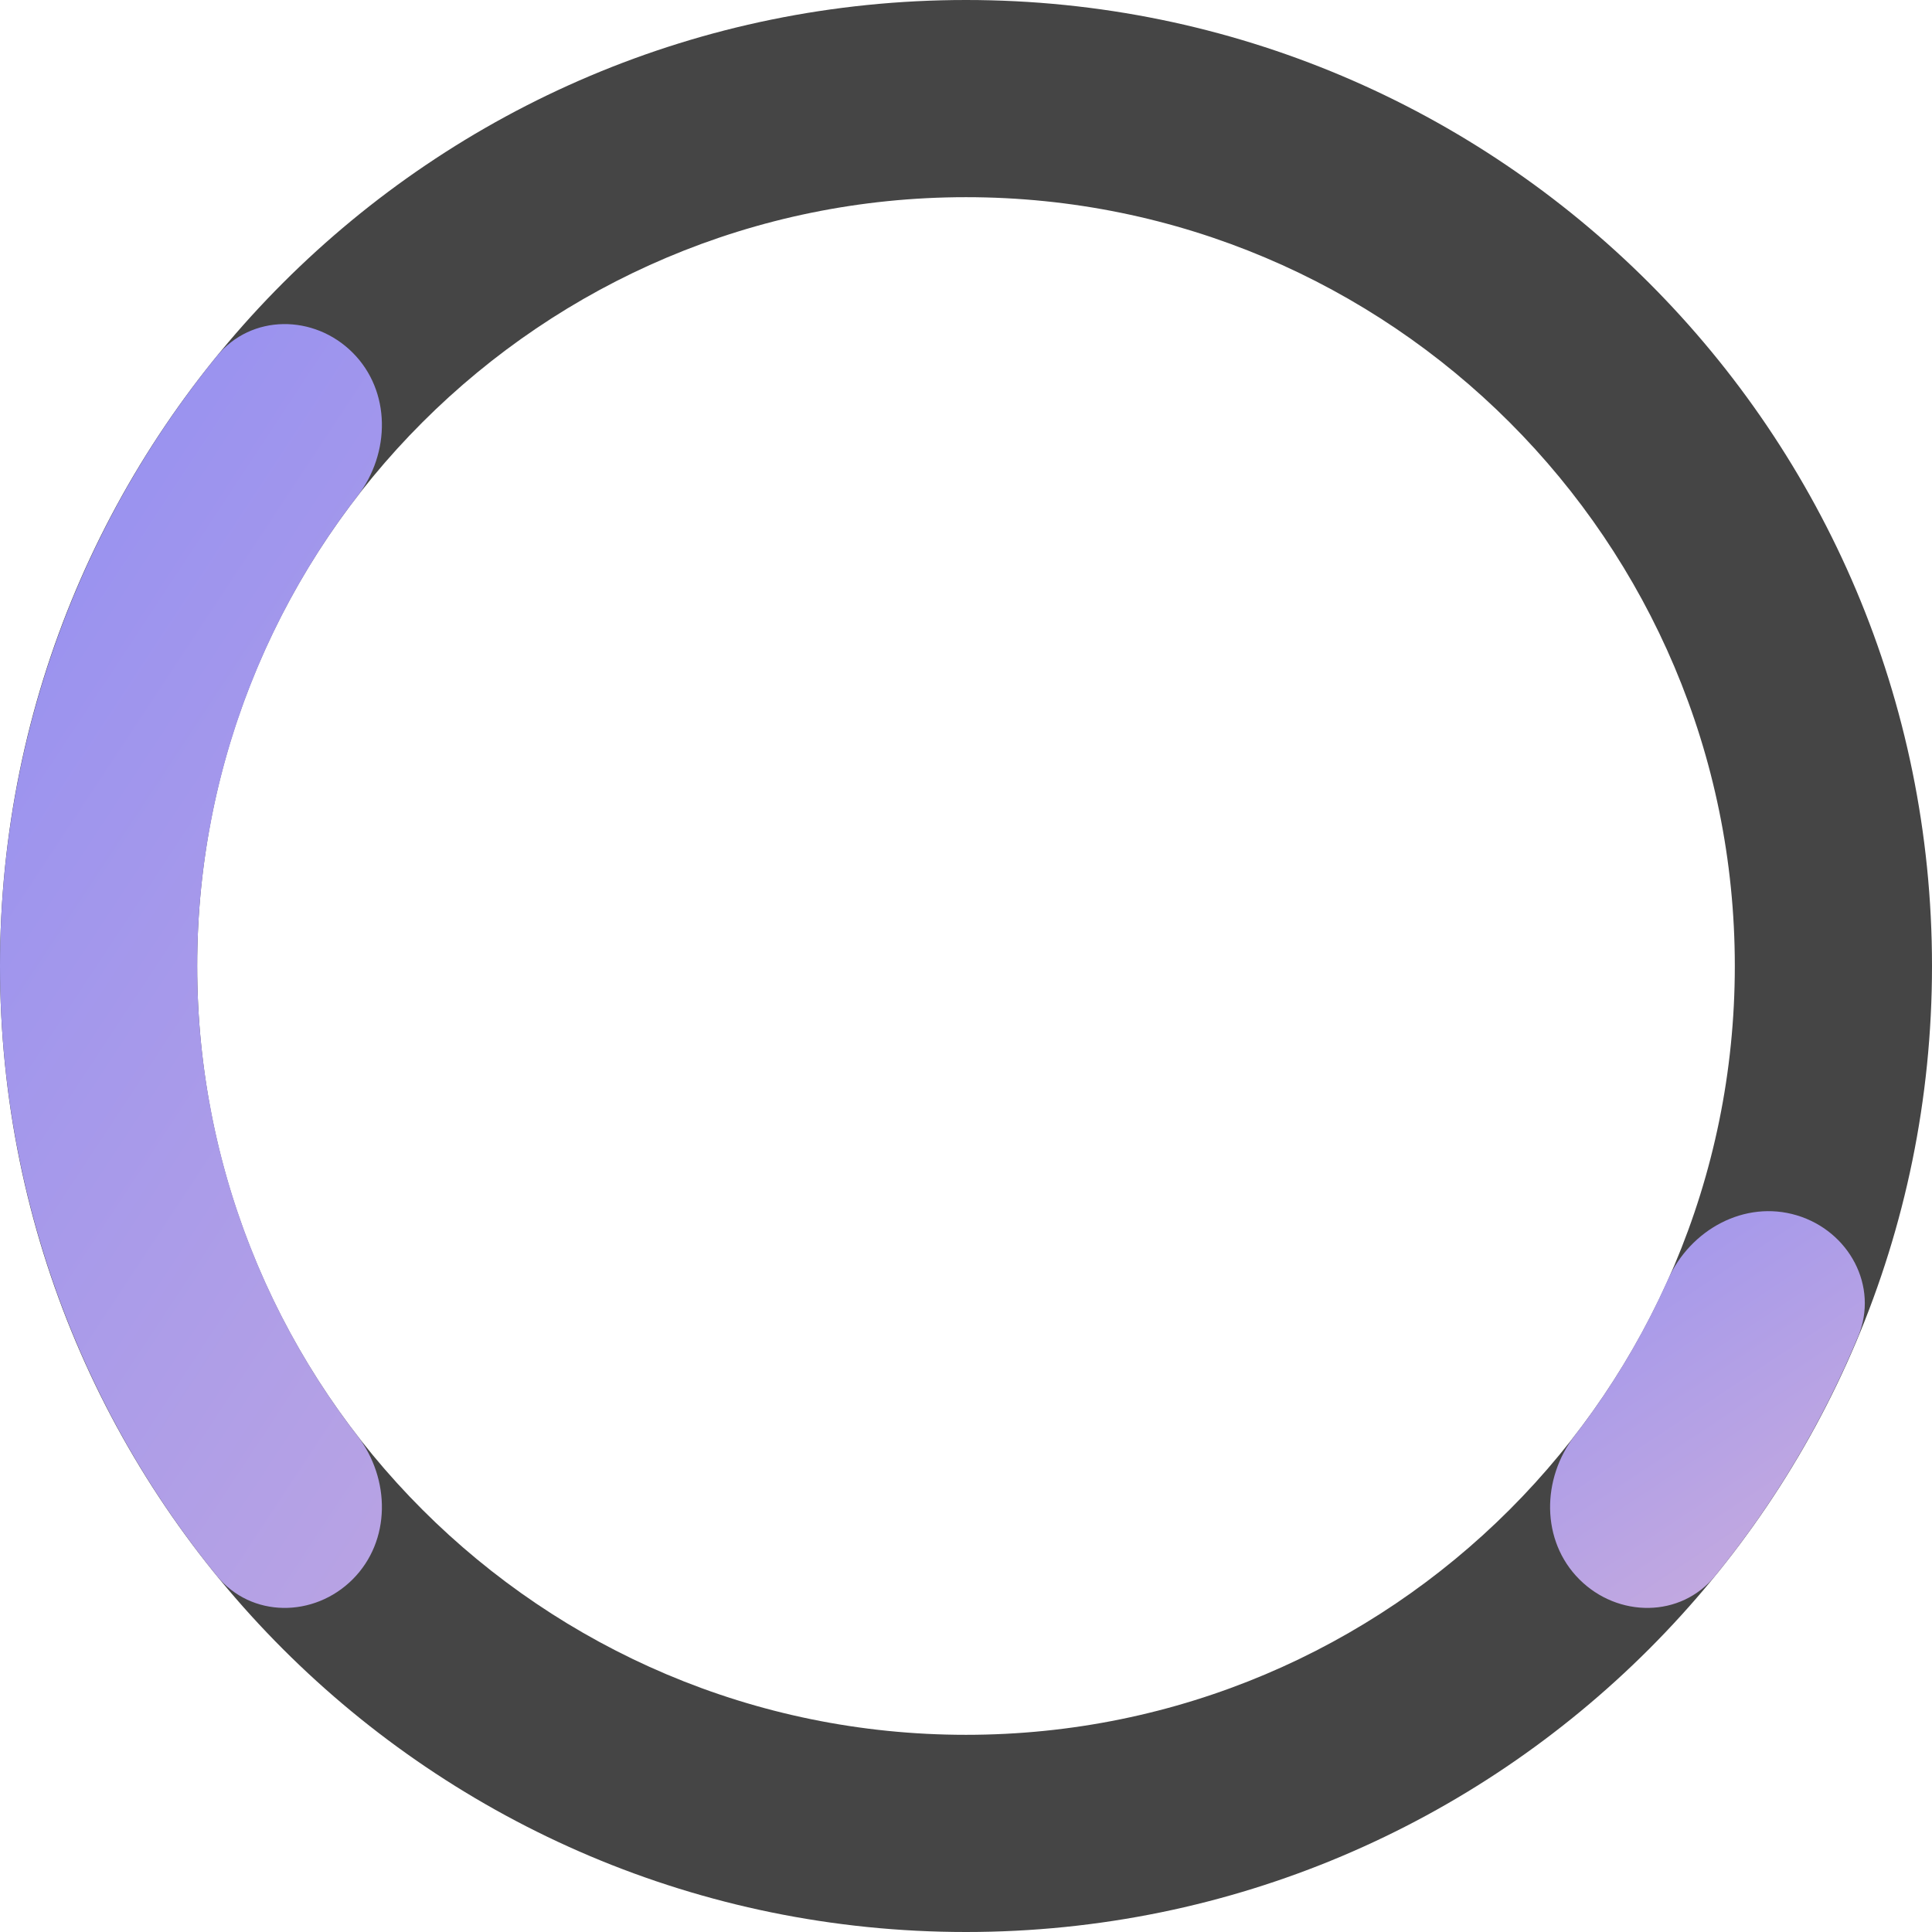 <svg width="143" height="143" viewBox="0 0 143 143" fill="none" xmlns="http://www.w3.org/2000/svg">
<g id="Group 14903">
<path id="Ellipse 469" d="M71.5 143C32.012 143 -4.85146e-06 110.988 -3.12536e-06 71.5C-1.39927e-06 32.012 32.012 -4.85146e-06 71.5 -3.12536e-06C110.988 -1.39927e-06 143 32.012 143 71.5C143 110.988 110.988 143 71.5 143ZM71.5 14.595C40.072 14.595 14.595 40.072 14.595 71.5C14.595 102.928 40.072 128.405 71.5 128.405C102.928 128.405 128.405 102.928 128.405 71.5C128.405 40.072 102.928 14.595 71.5 14.595Z" fill="#454545"/>
<path id="Ellipse 469_2" d="M26.102 26.102C23.252 23.252 18.599 23.231 16.054 26.356C11.681 31.727 8.103 37.715 5.443 44.138C1.849 52.813 -2.71494e-06 62.111 -3.12536e-06 71.5C-3.53579e-06 80.889 1.849 90.187 5.443 98.862C8.103 105.285 11.681 111.273 16.054 116.644C18.599 119.769 23.252 119.748 26.102 116.898C28.952 114.048 28.908 109.453 26.446 106.262C23.384 102.293 20.853 97.928 18.926 93.277C16.067 86.373 14.595 78.973 14.595 71.5C14.595 64.027 16.067 56.627 18.926 49.723C20.853 45.072 23.384 40.707 26.446 36.738C28.908 33.547 28.952 28.952 26.102 26.102Z" fill="url(#paint0_linear_0_75)"/>
<path id="Ellipse 470" d="M116.898 116.898C119.748 119.748 124.402 119.769 126.946 116.644C131.313 111.28 134.879 105.31 137.532 98.922C139.078 95.2 136.853 91.113 132.993 89.954C129.133 88.796 125.107 91.013 123.464 94.693C121.627 98.809 119.307 102.693 116.554 106.262C114.092 109.453 114.048 114.048 116.898 116.898Z" fill="url(#paint1_linear_0_75)"/>
</g>
<defs>
<linearGradient id="paint0_linear_0_75" x1="-62.5" y1="-2.88218e-06" x2="174" y2="156" gradientUnits="userSpaceOnUse">
<stop stop-color="#737DFE"/>
<stop offset="1" stop-color="#FFCAC9"/>
</linearGradient>
<linearGradient id="paint1_linear_0_75" x1="98" y1="59" x2="161.5" y2="155" gradientUnits="userSpaceOnUse">
<stop stop-color="#737DFE"/>
<stop offset="1" stop-color="#FFCAC9"/>
</linearGradient>
</defs>
</svg>
